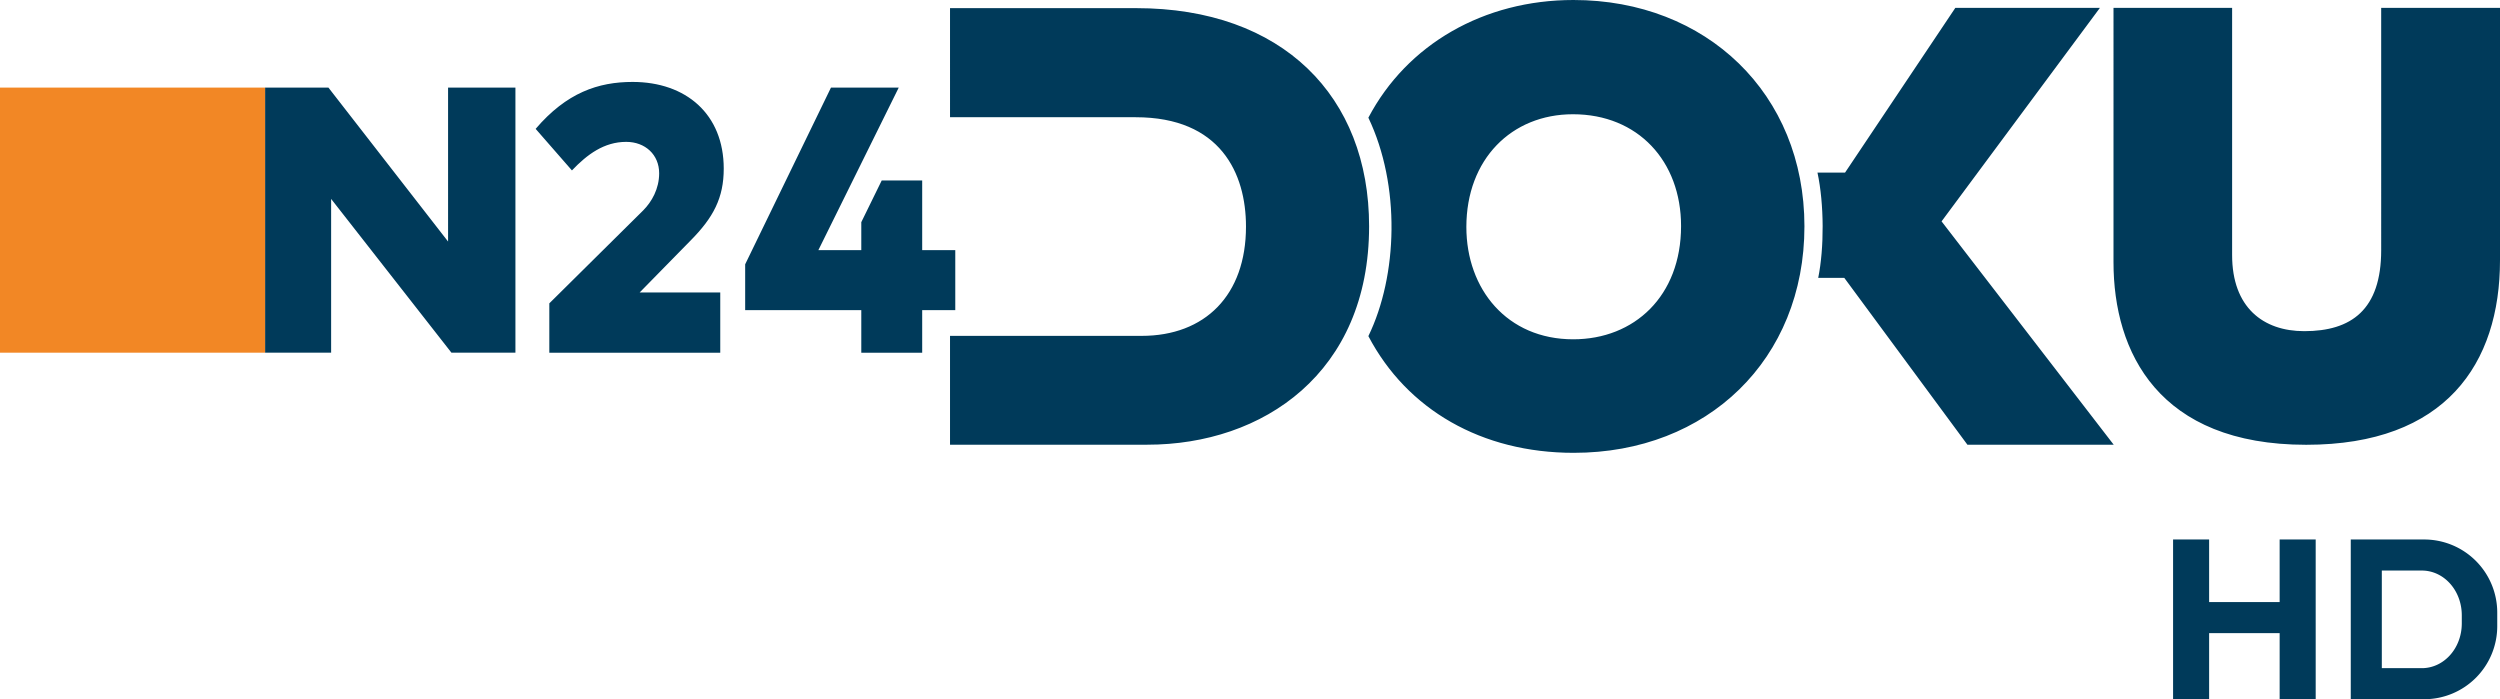 <svg xmlns="http://www.w3.org/2000/svg" width="600" height="167.813" viewBox="0 0 158.75 44.401"><path d="M32.729 5.562v16.834h-4.063l-7.64-9.765v9.765h-4.194V5.562h4.022l7.598 9.776V5.562zm1.284 2.621c1.966-2.301 3.978-2.98 6.155-2.98 3.389 0 5.789 2.041 5.789 5.506 0 1.854-.652 3.102-2.117 4.577l-3.221 3.285h5.117V22.4H34.881v-3.137l5.963-5.904c.541-.544 1.012-1.367 1.012-2.356 0-1.18-.885-1.994-2.093-1.994-1.404 0-2.479.798-3.446 1.813zM57.07 5.562l-5.103 10.32h2.725v-1.774l1.297-2.648h2.57v4.423h2.101v3.811h-2.101v2.703h-3.867v-2.703h-7.374v-2.91l5.449-11.222zM60.325.517h11.821c9.297 0 14.792 5.598 14.792 13.853 0 9.309-6.732 13.869-14.087 13.869H60.326v-6.911h12.165c4.028 0 6.629-2.58 6.629-6.942 0-3.382-1.623-6.942-7.004-6.942h-11.79V.517zm26.566 6.957C89.345 2.814 94.219 0 99.915 0c8.441 0 14.667 5.95 14.667 14.37 0 8.45-6.156 14.385-14.65 14.385-5.841 0-10.585-2.736-13.04-7.411 1.868-3.847 2.05-9.571 0-13.869zm6.223 6.942c0 3.943 2.581 7.13 6.786 7.13 3.881 0 6.848-2.743 6.848-7.192 0-4.12-2.737-7.099-6.864-7.099-3.902 0-6.77 2.857-6.77 7.161zm22.296-3.455h1.751l7.002-10.46h9.181L123.29 14.057l10.93 14.182h-9.289l-7.818-10.594h-1.656c.382-1.889.384-4.666-.047-6.684zM134.21.5h7.53v15.698c0 3.317 1.964 4.831 4.581 4.831 2.982 0 4.885-1.353 4.885-5.144V.5h7.545v16.02c0 6.578-3.46 11.724-12.306 11.724-9.367 0-12.237-5.865-12.237-11.595V.499z" fill="#003a5a"/><path fill="#f28725" d="M-.002 5.562h16.834v16.834H-.002z"/><path d="M137.991 34.258v10.143h2.289v-4.196h4.478v4.196h2.289V34.258h-2.289v3.975h-4.478v-3.975zm11.283 0v10.143h4.651a4.64 4.64 0 0 0 4.651-4.651v-.841a4.64 4.64 0 0 0-4.651-4.651zm1.972 1.972h2.539c1.407 0 2.539 1.268 2.539 2.843v.514c0 1.575-1.132 2.842-2.539 2.842h-2.539z" paint-order="fill markers stroke" fill="#003a5a"/></svg>